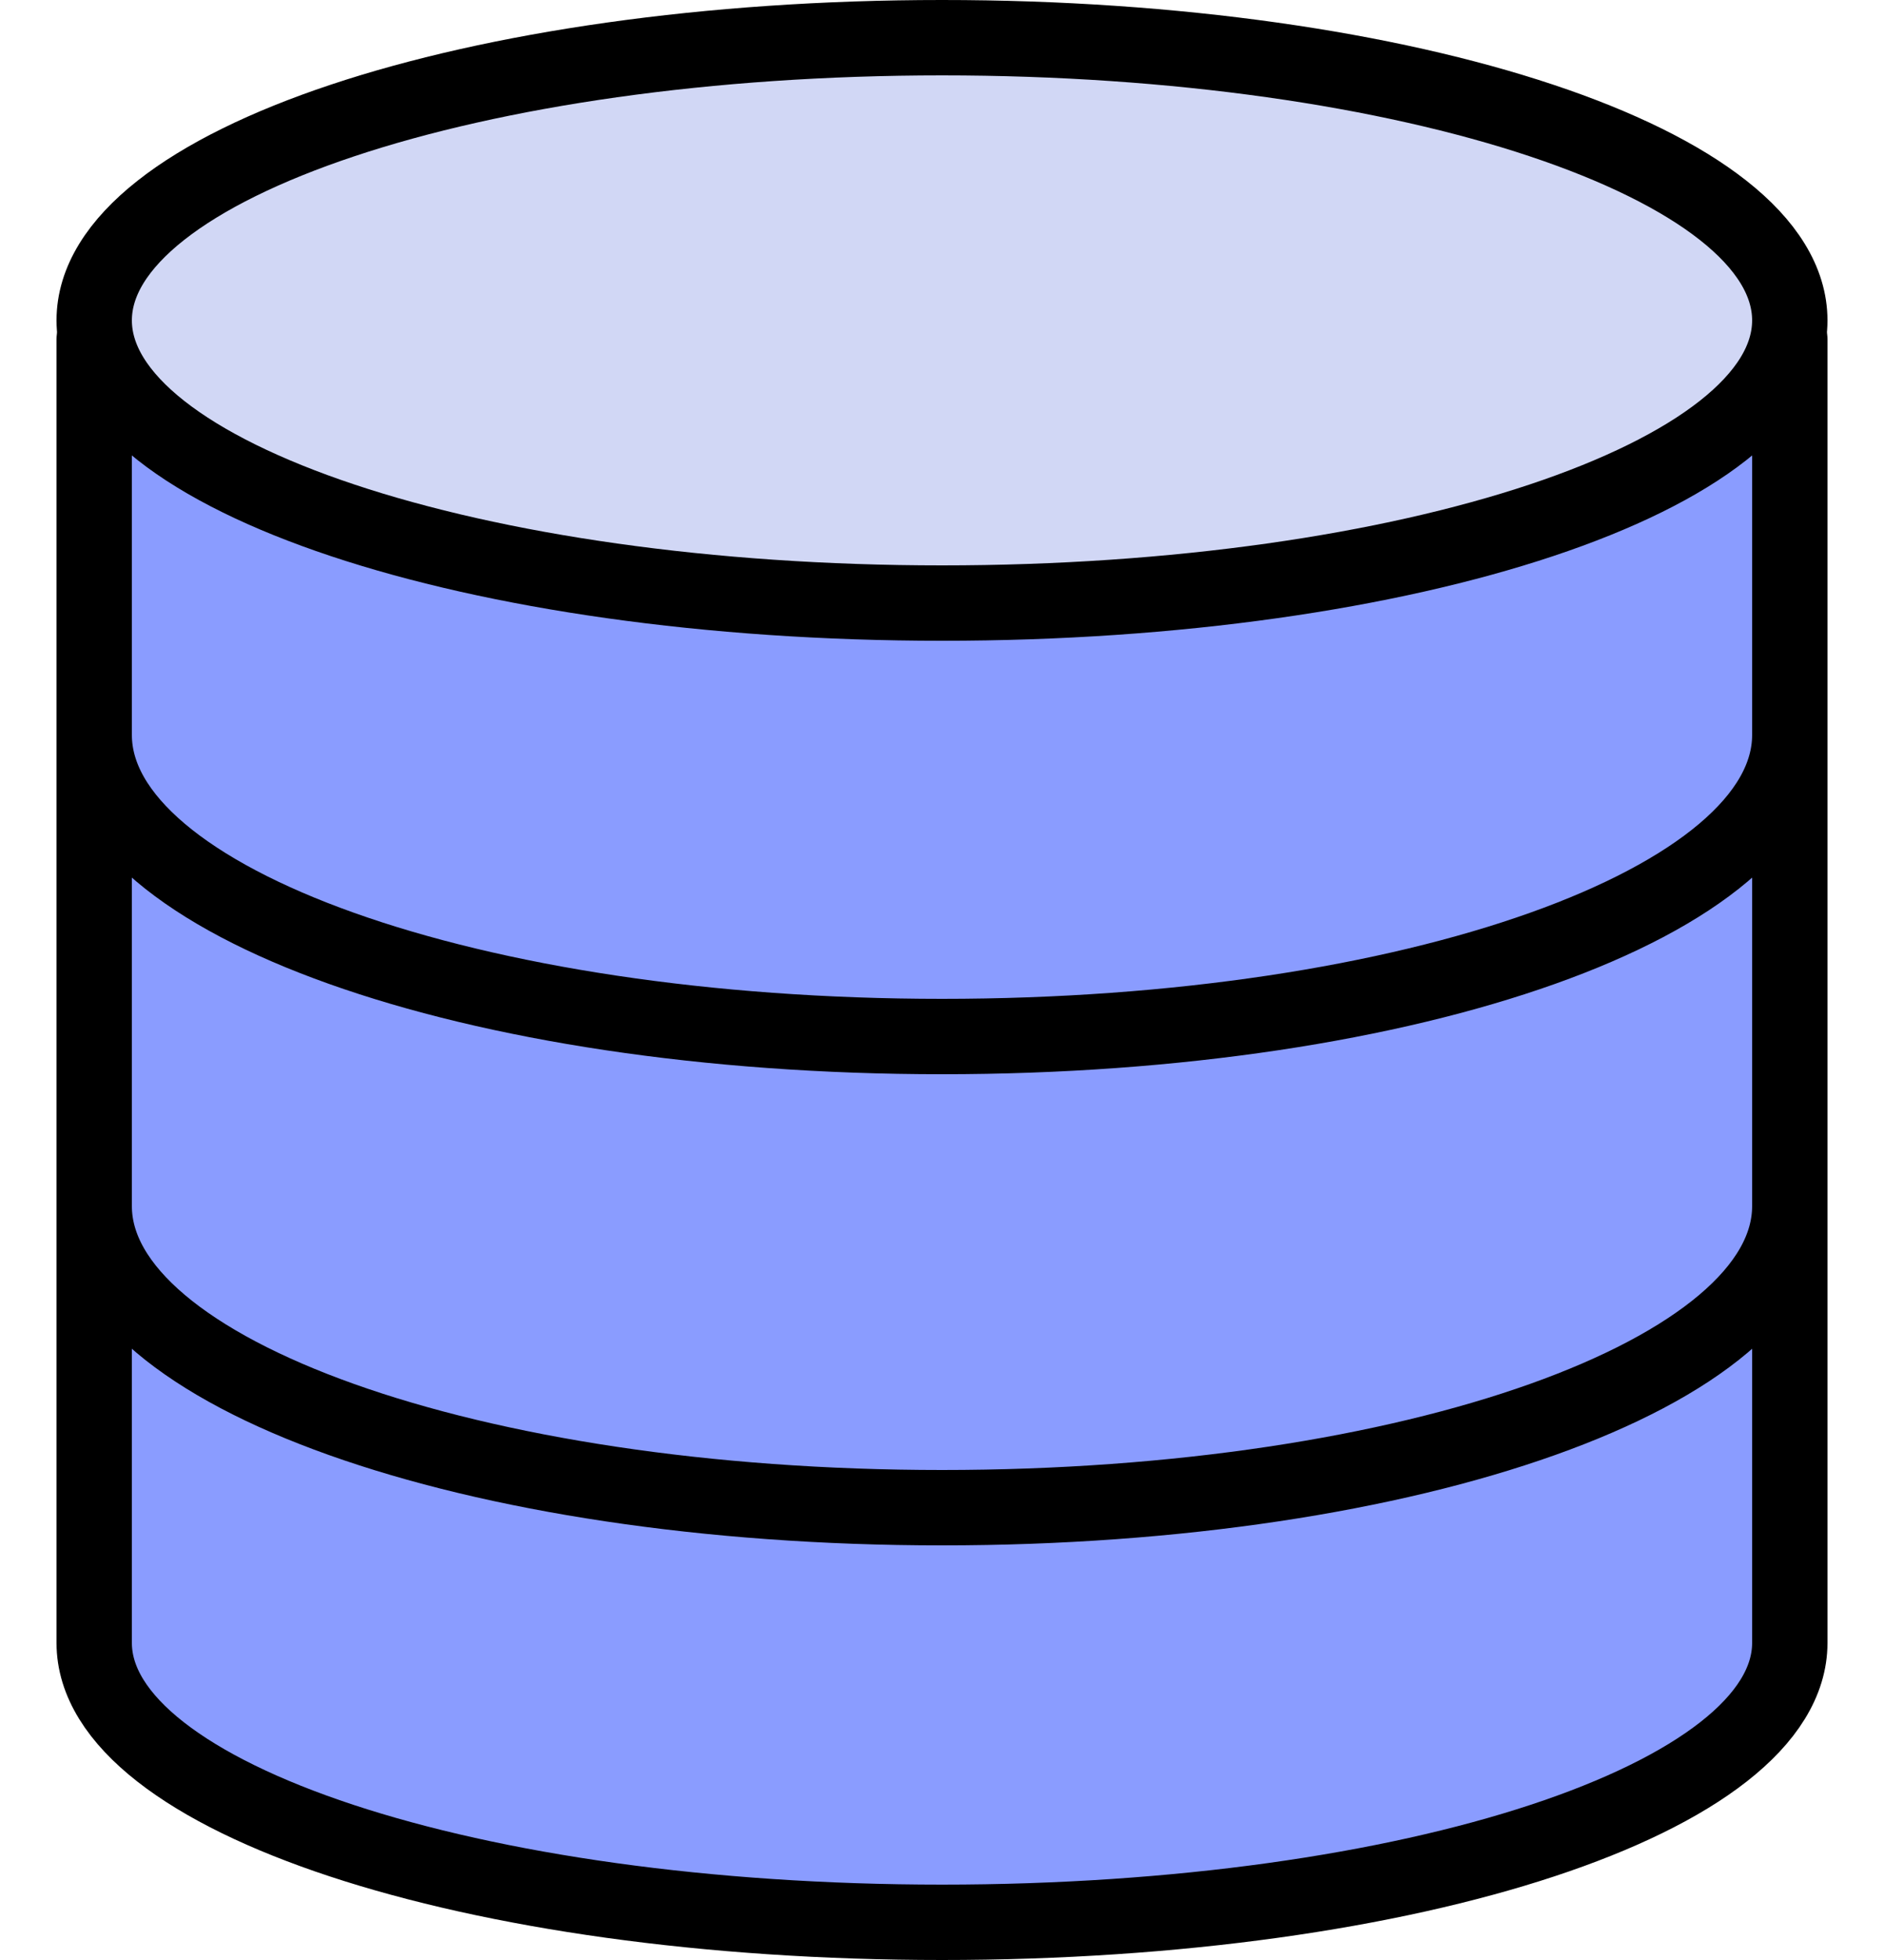 <svg width="50" height="52" viewBox="0 0 50 52" fill="none" xmlns="http://www.w3.org/2000/svg">
<path d="M2.5 9V43.588C2.5 47.689 12.5 51 25 51C37.5 51 47.5 47.689 47.5 43.588V9" fill="#8A9CFF"/>
<path d="M2.5 9V43.588C2.5 47.689 12.5 51 25 51C37.5 51 47.5 47.689 47.5 43.588V9" stroke="black" stroke-width="2" stroke-linecap="round" stroke-linejoin="round"/>
<path d="M47.5 19.5C47.5 23.927 37.5 27.5 25 27.5C12.5 27.5 2.5 23.927 2.5 19.5" stroke="black" stroke-width="2" stroke-linecap="round" stroke-linejoin="round"/>
<path d="M47.5 32C47.5 36.427 37.5 40 25 40C12.5 40 2.5 36.427 2.5 32" stroke="black" stroke-width="2" stroke-linecap="round" stroke-linejoin="round"/>
<path d="M25 16C37.426 16 47.5 12.642 47.5 8.5C47.5 4.358 37.426 1 25 1C12.574 1 2.5 4.358 2.5 8.5C2.5 12.642 12.574 16 25 16Z" fill="#D1D7F5" stroke="black" stroke-width="2" stroke-linecap="round" stroke-linejoin="round"/>
</svg>
